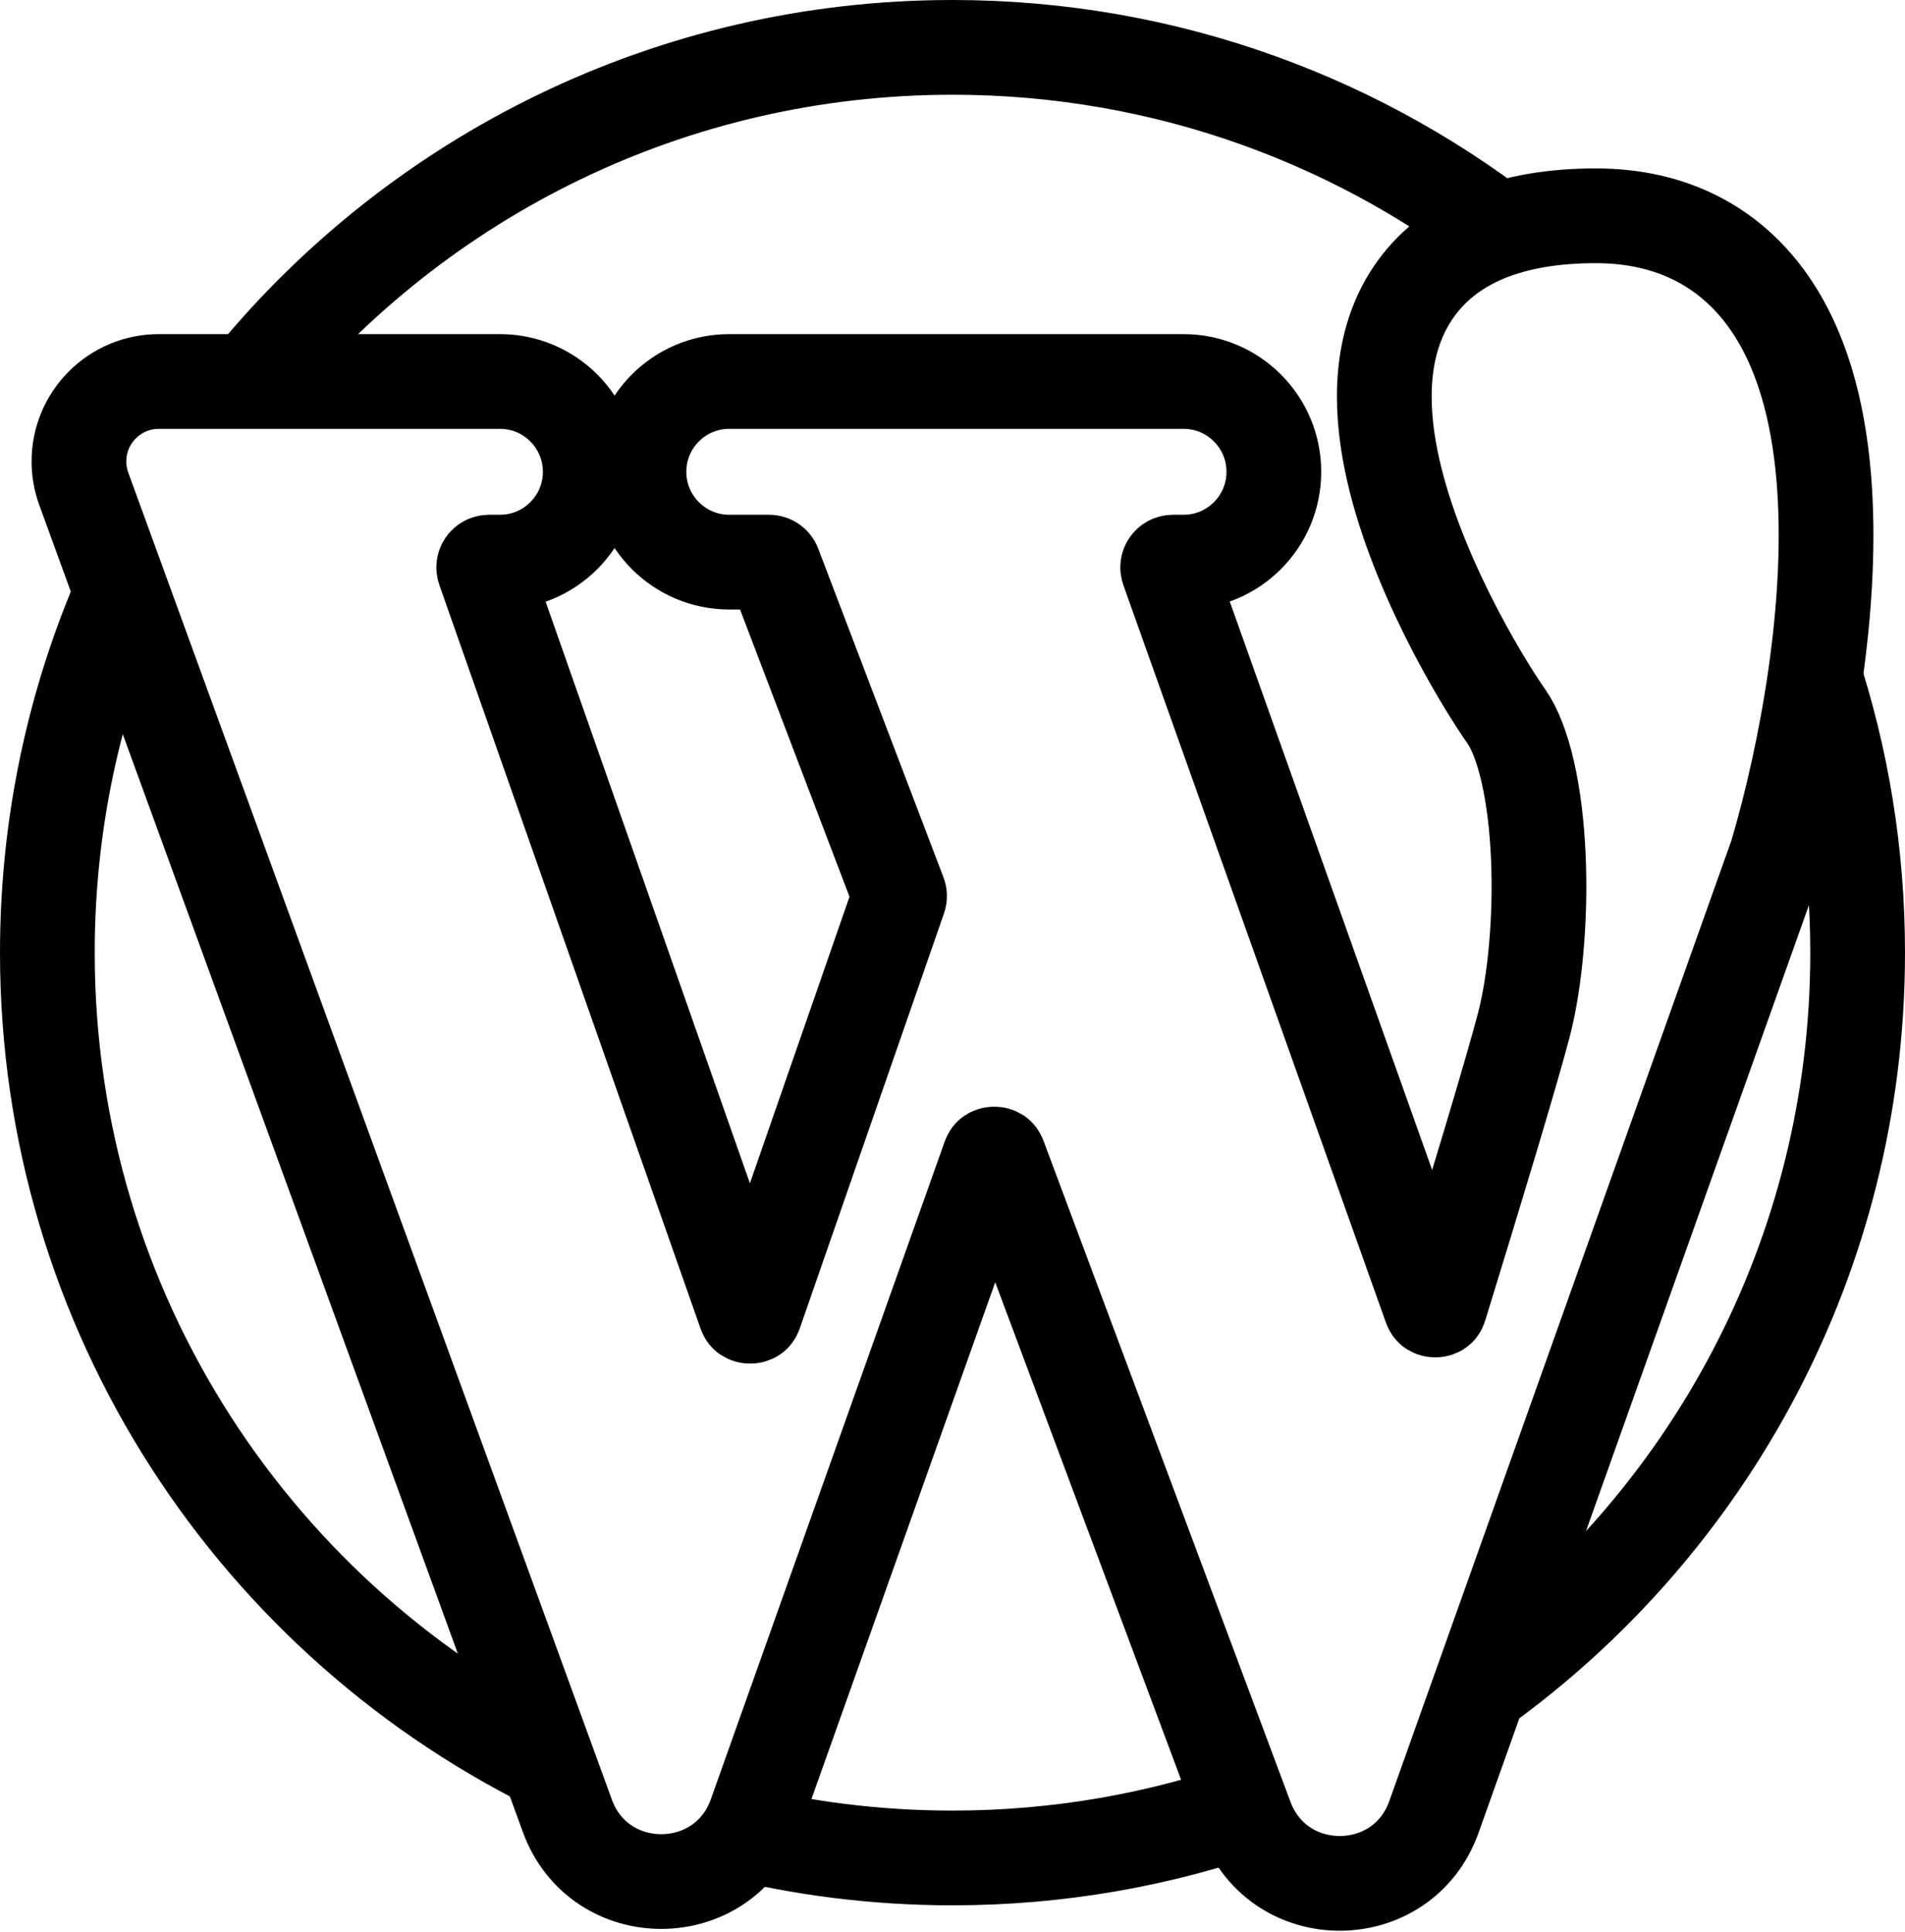 <svg width="362" height="367" viewBox="0 0 362 367" fill="none" xmlns="http://www.w3.org/2000/svg">
<path d="M337.522 162.615L337.607 162.375L337.679 162.131C343.198 143.34 348.658 114.721 346.527 90.315C345.465 78.144 342.433 65.987 335.613 56.671C328.431 46.861 317.612 41 303.237 41C287.137 41 275.134 45.732 268.448 55.733C262.1 65.228 262.292 77.016 264.287 87.121C268.308 107.49 281.251 128.97 286.29 136.184C287.752 138.277 289.192 141.743 290.31 146.615C291.403 151.378 292.069 156.952 292.324 162.827C292.838 174.68 291.643 186.797 289.599 194.631C287.214 203.771 280.168 227.035 273.637 248.215C273.568 248.44 273.495 248.556 273.458 248.607C273.419 248.66 273.381 248.696 273.338 248.727C273.242 248.795 273.044 248.884 272.76 248.889C272.476 248.895 272.27 248.815 272.163 248.745C272.114 248.714 272.071 248.676 272.028 248.622C271.986 248.569 271.907 248.454 271.828 248.23L221.942 108.137C221.71 107.486 222.193 106.802 222.884 106.802H224.904C234.382 106.802 242.065 99.119 242.065 89.641C242.065 80.163 234.382 72.479 224.904 72.479H138.579C129.101 72.479 121.417 80.163 121.417 89.641C121.417 99.119 129.101 106.802 138.579 106.802H146.144C146.559 106.802 146.931 107.058 147.078 107.446L170.874 169.89C170.958 170.109 170.962 170.352 170.885 170.574L143.489 249.403C143.359 249.779 143.219 249.875 143.16 249.914C143.049 249.989 142.837 250.075 142.547 250.075C142.256 250.076 142.044 249.991 141.932 249.916C141.873 249.877 141.733 249.781 141.601 249.407L91.972 108.133C91.744 107.483 92.226 106.802 92.916 106.802H94.999C104.477 106.802 112.161 99.119 112.161 89.641C112.161 80.163 104.477 72.479 94.999 72.479H30.193C21.802 72.479 15 79.282 15 87.673C15 89.447 15.311 91.208 15.919 92.876L107.811 344.988C113.908 361.716 137.598 361.623 143.564 344.848L187.99 219.929C188.12 219.567 188.257 219.469 188.32 219.426C188.433 219.351 188.641 219.267 188.925 219.265C189.208 219.262 189.418 219.343 189.532 219.417C189.595 219.458 189.735 219.554 189.869 219.915L236.79 345.48C242.993 362.081 266.539 361.9 272.486 345.204L337.522 162.615Z" stroke="black" stroke-width="18" stroke-linecap="round"/>
<path d="M288.864 47.017C259.362 23.236 221.844 9 181 9C127.377 9 79.485 33.539 47.941 72M238.722 343.075C220.68 349.501 201.248 353 181 353C166.31 353 152.049 351.158 138.437 347.693M106.953 336.289C49.022 308.616 9 249.482 9 181C9 156.461 14.139 133.121 23.399 112M344.352 127C349.963 143.983 353 162.137 353 181C353 238.721 324.567 289.802 280.943 321" stroke="black" stroke-width="18"/>
</svg>
